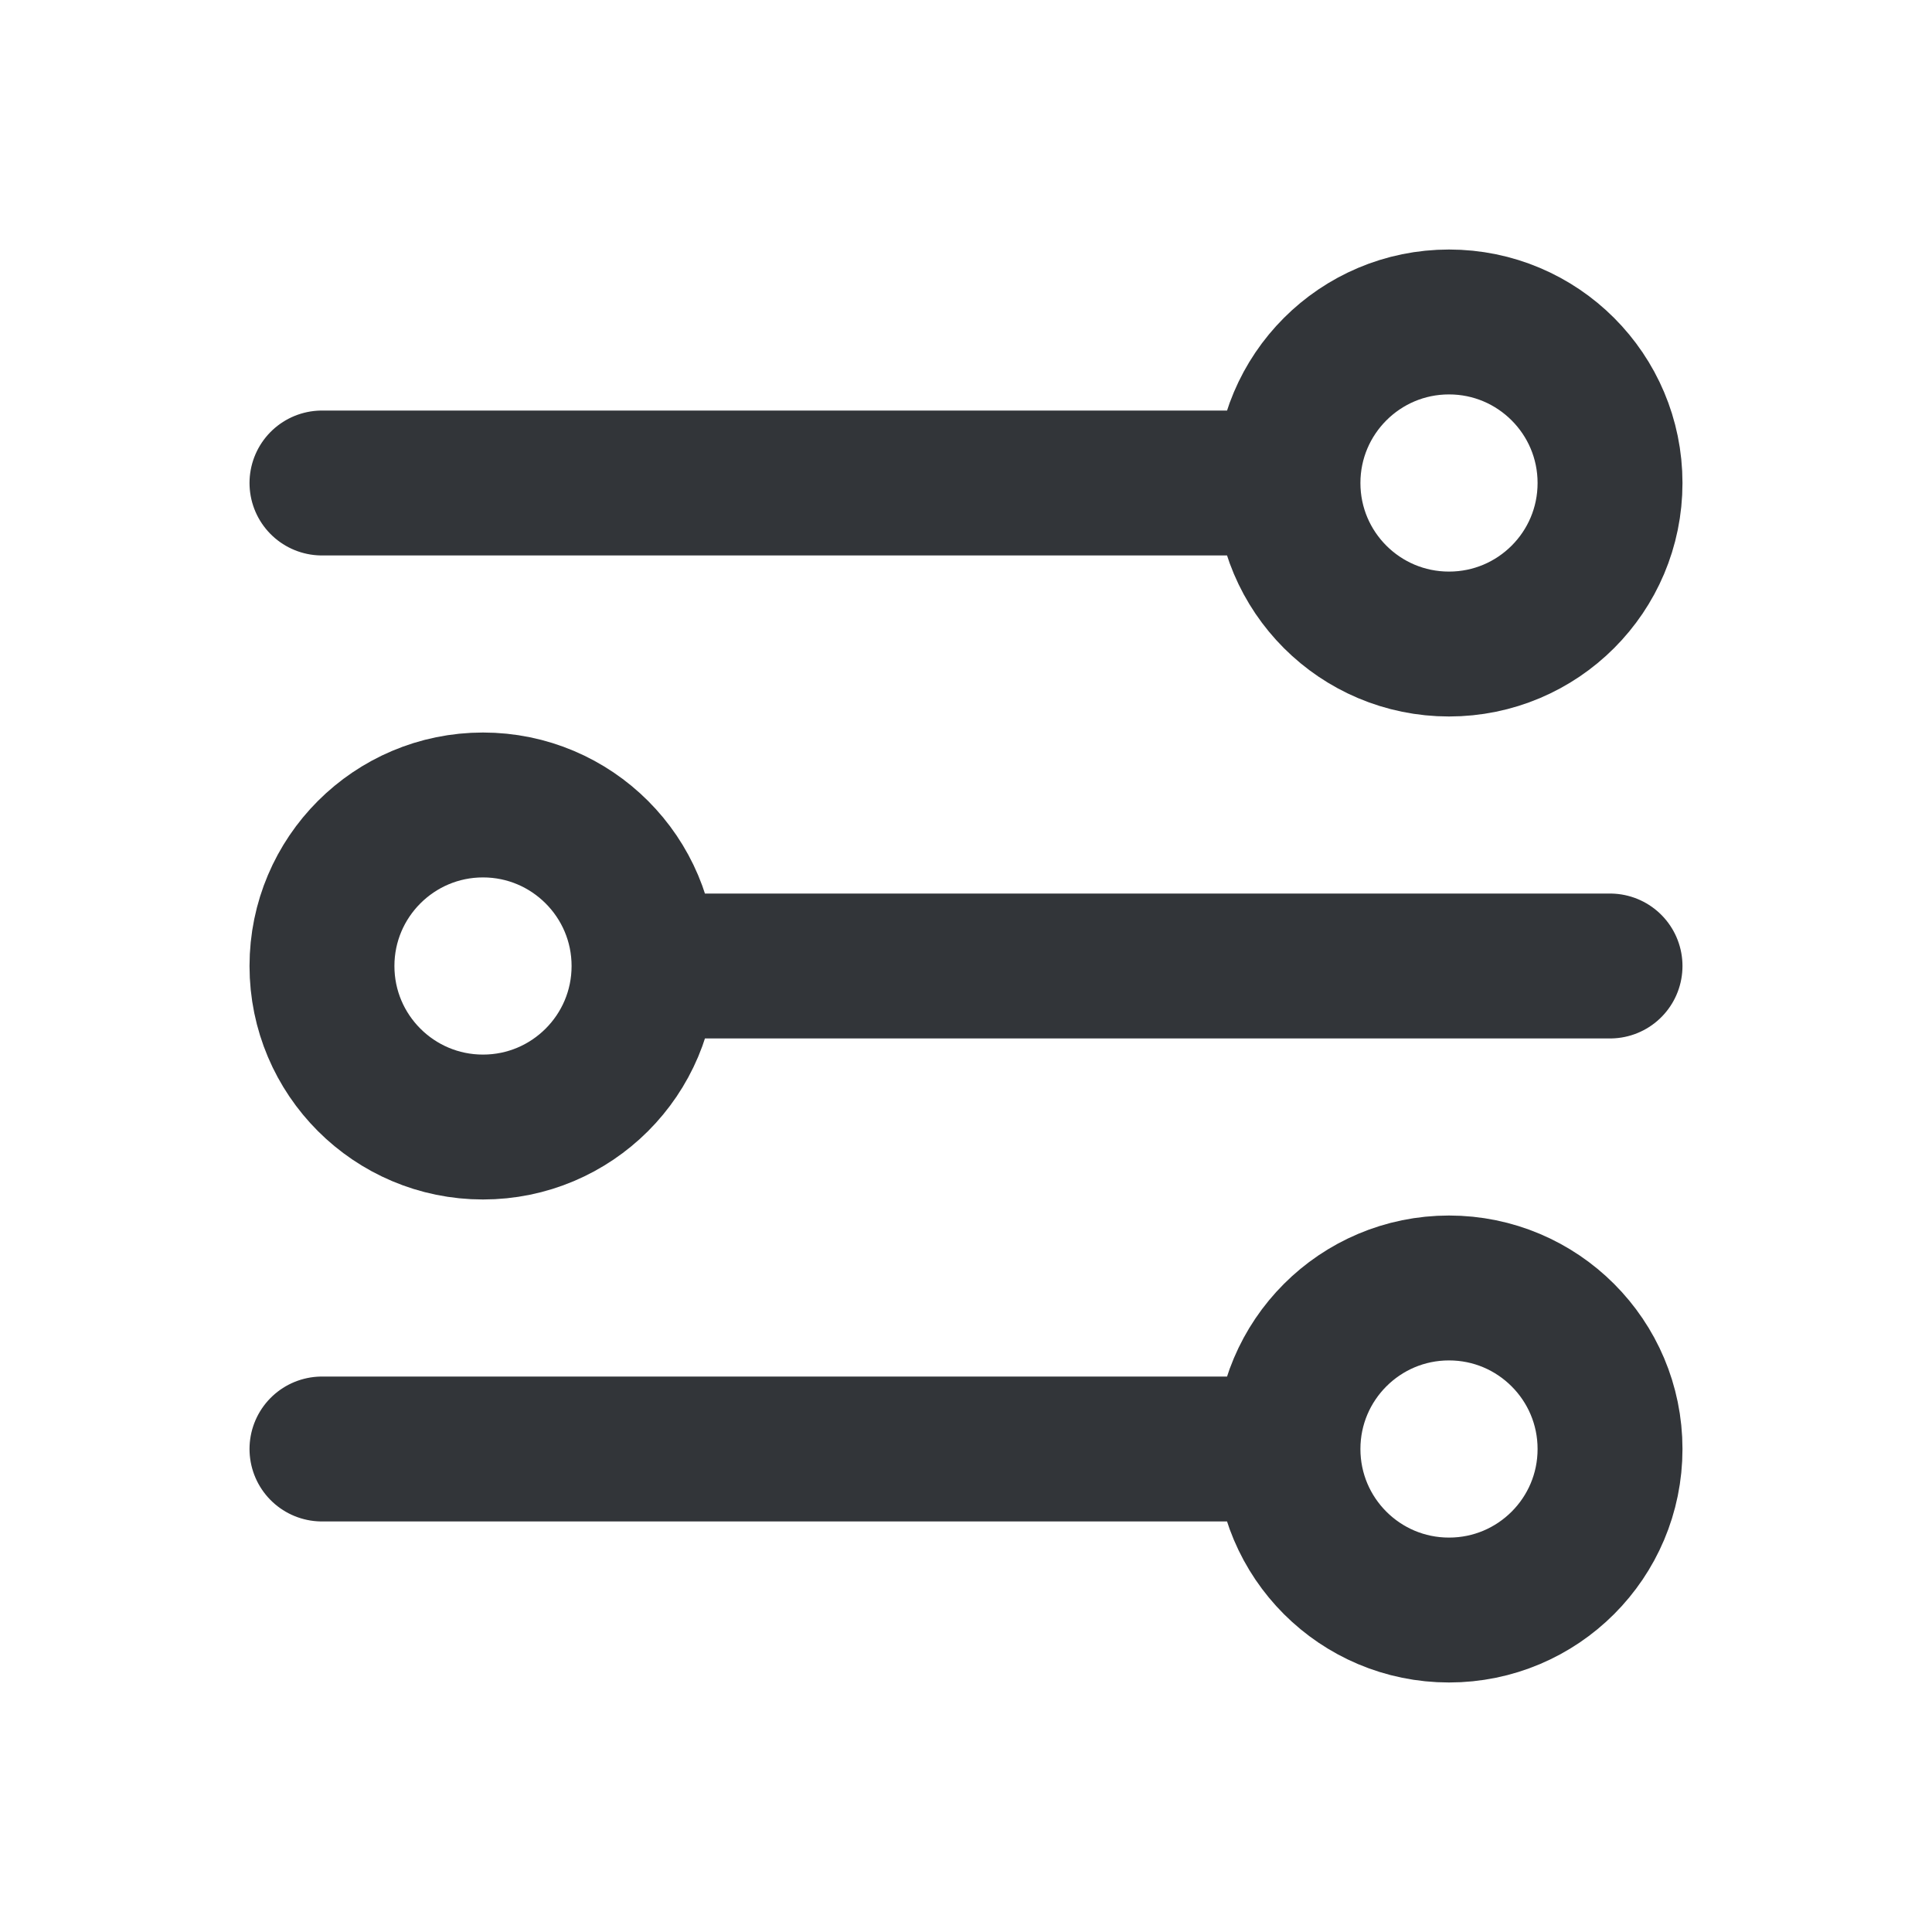 <svg width="20" height="20" viewBox="0 0 20 20" fill="none" xmlns="http://www.w3.org/2000/svg">
<g id="settings/3">
<path id="Icon" d="M3.333 5H13.333M13.333 5C13.333 5.921 14.079 6.667 15 6.667C15.921 6.667 16.667 5.921 16.667 5C16.667 4.08 15.921 3.333 15 3.333C14.079 3.333 13.333 4.08 13.333 5ZM6.667 10H16.667M6.667 10C6.667 10.921 5.92 11.667 5 11.667C4.08 11.667 3.333 10.921 3.333 10C3.333 9.08 4.08 8.333 5 8.333C5.92 8.333 6.667 9.08 6.667 10ZM3.333 15H13.333M13.333 15C13.333 15.921 14.079 16.667 15 16.667C15.921 16.667 16.667 15.921 16.667 15C16.667 14.08 15.921 13.333 15 13.333C14.079 13.333 13.333 14.08 13.333 15Z" stroke="#323539" stroke-width="1.5" stroke-linecap="round"/>
</g>
</svg>
